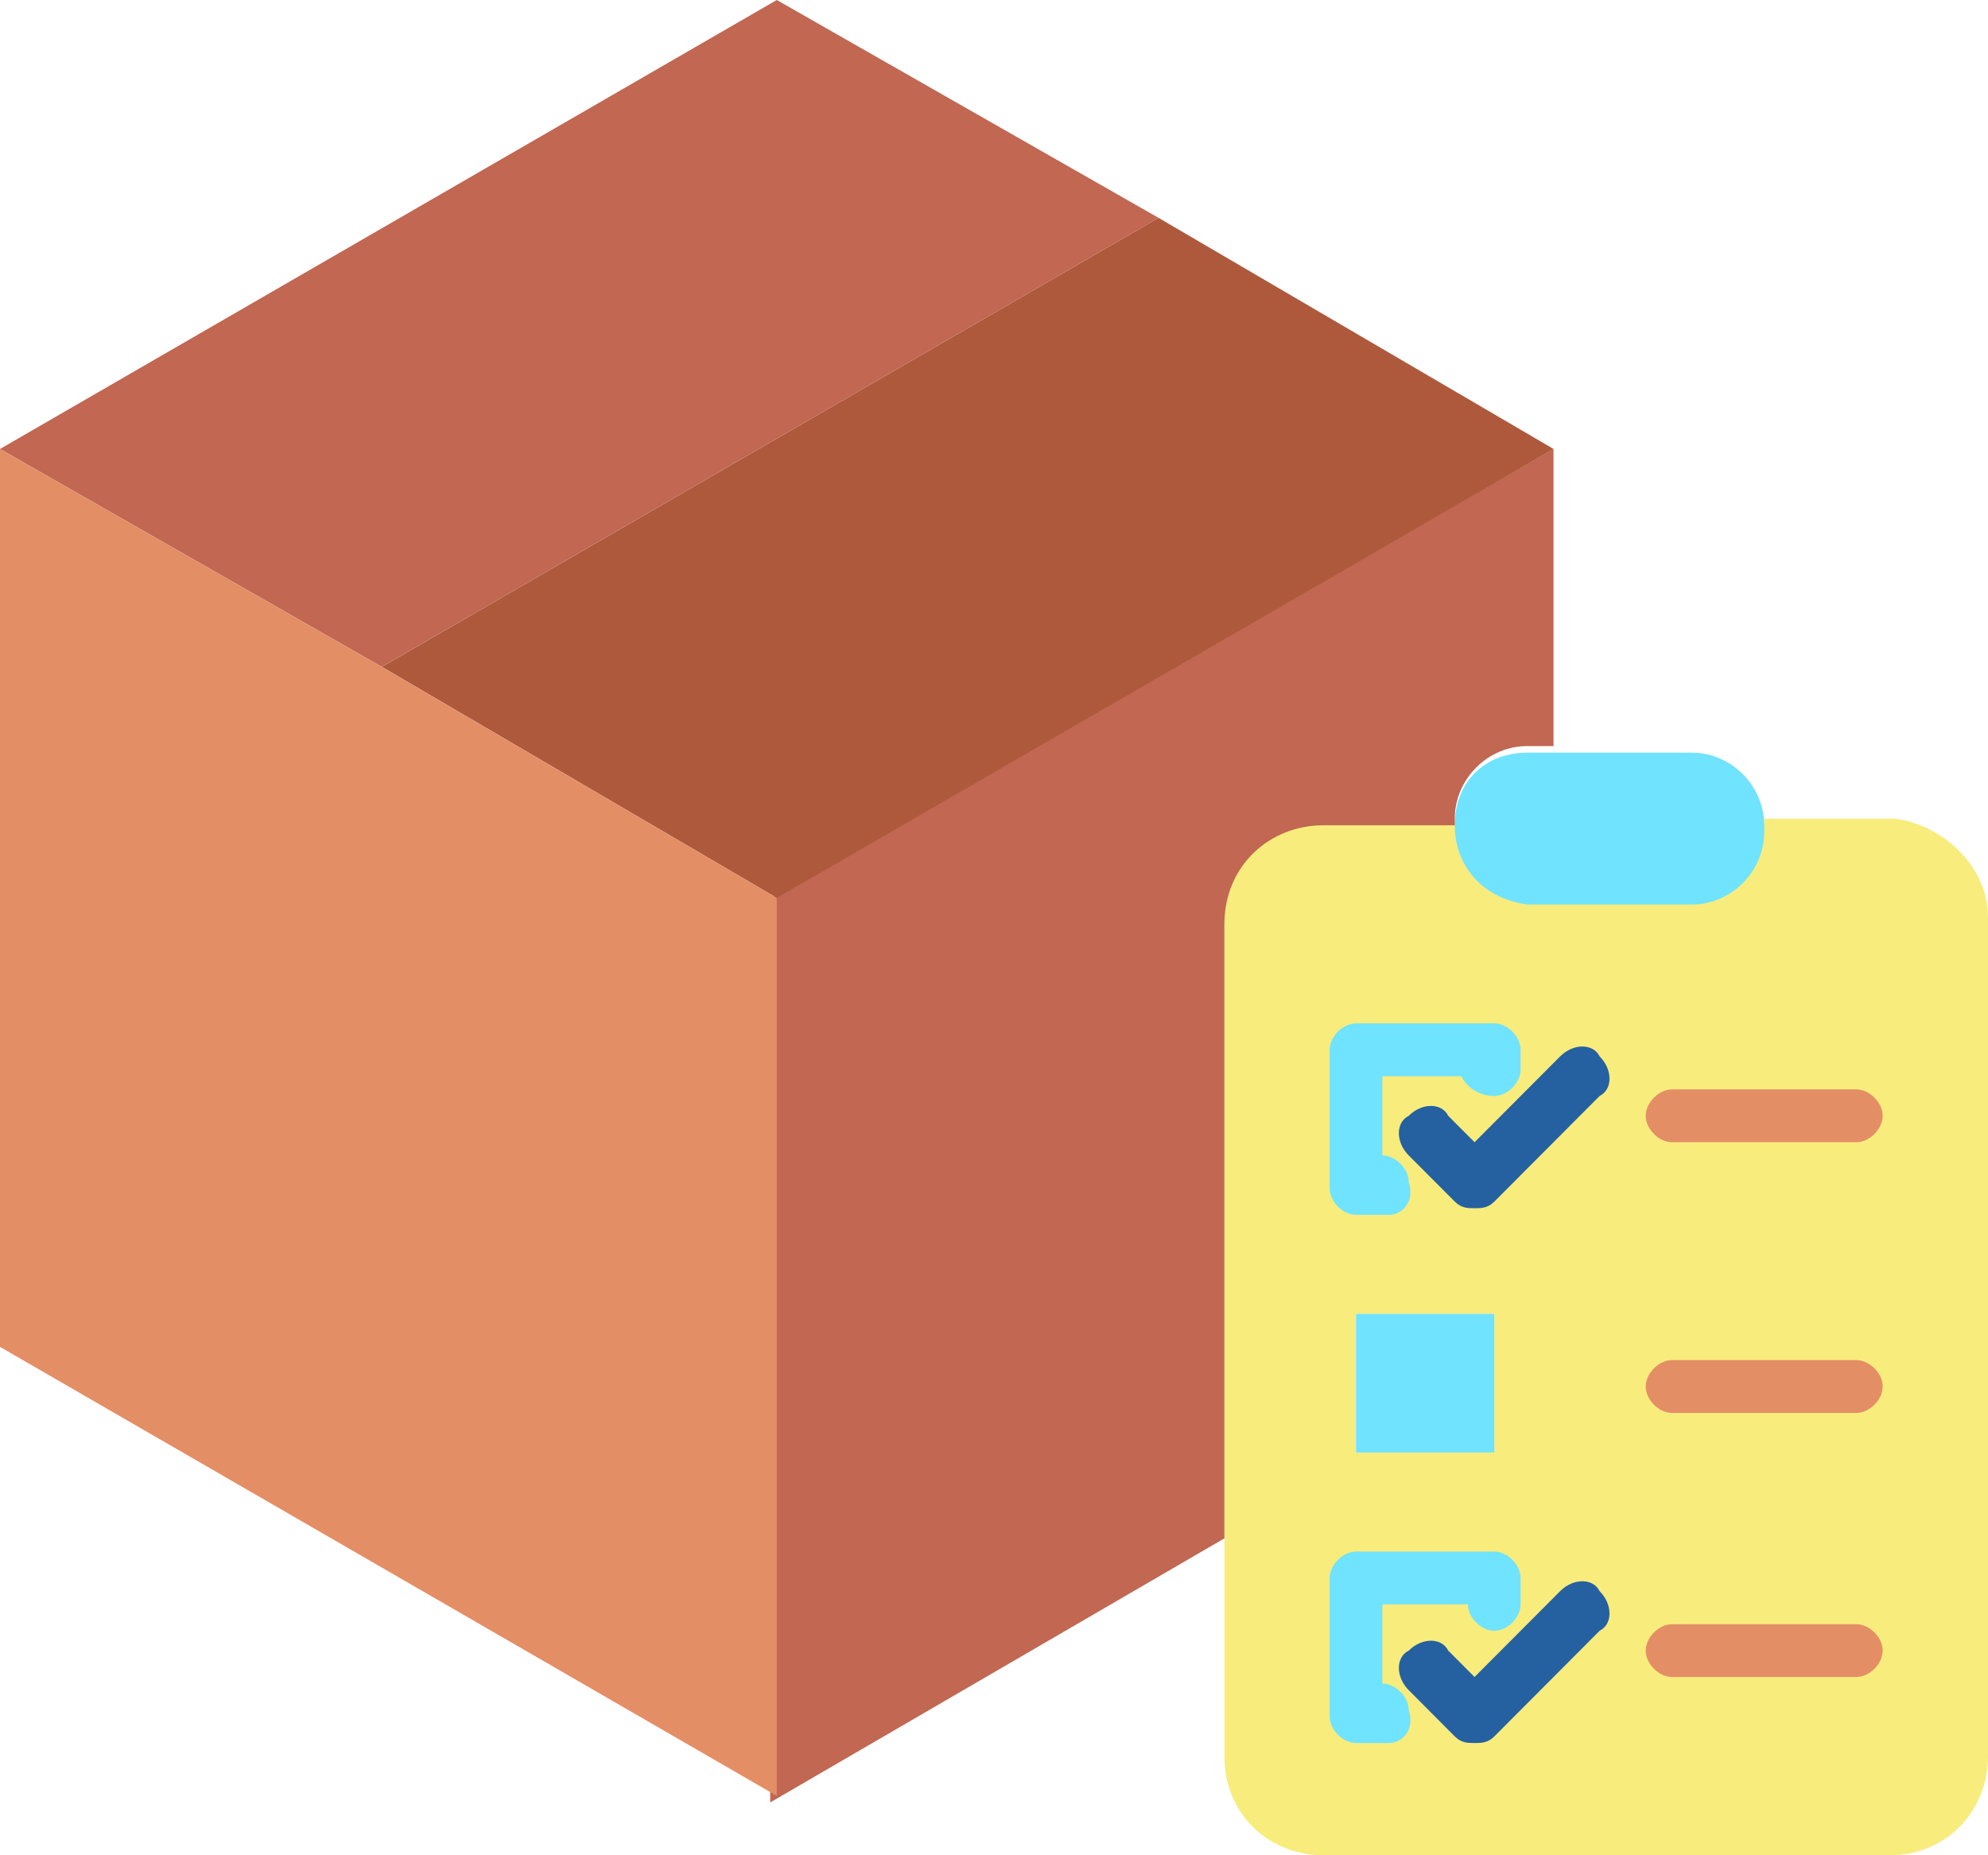 <svg width="45" height="42" viewBox="0 0 45 42" fill="none" xmlns="http://www.w3.org/2000/svg">
<g clip-path="url(#clip0_4_8997)">
<path d="M45 20.776V39.758C45 40.954 44.106 42 42.765 42H29.95C28.758 42 27.715 41.103 27.715 39.758V20.776C27.715 19.58 28.609 18.534 29.95 18.534H32.931C32.931 19.431 33.676 20.178 34.57 20.178H38.295C39.189 20.178 39.934 19.431 39.934 18.534H42.914C43.957 18.683 45 19.58 45 20.776ZM33.825 32.883V29.744H30.695V32.883H33.825Z" fill="#F8EC7D"/>
<path d="M32.931 18.683C32.931 17.637 33.676 17.039 34.57 17.039H38.295C39.189 17.039 39.934 17.787 39.934 18.683V18.833C39.934 19.73 39.189 20.477 38.295 20.477H34.57C33.527 20.327 32.931 19.58 32.931 18.683Z" fill="#6FE3FF"/>
<path d="M35.165 10.164V16.89H34.569C33.675 16.89 32.93 17.637 32.93 18.534V18.683H29.95C28.758 18.683 27.715 19.58 27.715 20.925V34.826L17.434 40.804V20.327L35.165 10.164Z" fill="#C16752"/>
<path d="M17.583 20.327L8.643 15.096L26.225 4.932L35.166 10.164L17.583 20.327Z" fill="#AF593C"/>
<path d="M33.825 29.744H30.695V32.883H33.825V29.744Z" fill="#6FE3FF"/>
<path d="M26.225 4.932L8.642 15.096L0 10.164L17.583 0L26.225 4.932Z" fill="#C16752"/>
<path d="M17.583 20.327V40.655L0 30.491V10.164L8.642 15.096L17.583 20.327Z" fill="#E48E66"/>
<path d="M31.44 27.502H30.695C30.397 27.502 30.099 27.203 30.099 26.904V23.765C30.099 23.466 30.397 23.167 30.695 23.167H33.824C34.122 23.167 34.42 23.466 34.42 23.765V24.213C34.42 24.512 34.122 24.811 33.824 24.811C33.526 24.811 33.228 24.662 33.079 24.363H31.291V26.157C31.589 26.157 31.887 26.456 31.887 26.754C32.036 27.203 31.738 27.502 31.44 27.502Z" fill="#6FE3FF"/>
<path d="M31.44 39.459H30.695C30.397 39.459 30.099 39.16 30.099 38.861V35.722C30.099 35.423 30.397 35.125 30.695 35.125H33.824C34.122 35.125 34.42 35.423 34.42 35.722V36.32C34.42 36.619 34.122 36.918 33.824 36.918C33.526 36.918 33.228 36.619 33.228 36.32H31.291V38.114C31.589 38.114 31.887 38.413 31.887 38.712C32.036 39.16 31.738 39.459 31.44 39.459Z" fill="#6FE3FF"/>
<path d="M33.378 27.352C33.229 27.352 33.08 27.352 32.931 27.203L31.888 26.157C31.59 25.858 31.59 25.409 31.888 25.26C32.186 24.961 32.633 24.961 32.782 25.26L33.378 25.858L35.315 23.915C35.613 23.616 36.06 23.616 36.209 23.915C36.507 24.213 36.507 24.662 36.209 24.811L33.825 27.203C33.676 27.352 33.527 27.352 33.378 27.352Z" fill="#2561A1"/>
<path d="M33.378 39.459C33.229 39.459 33.08 39.459 32.931 39.31L31.888 38.263C31.59 37.964 31.59 37.516 31.888 37.367C32.186 37.068 32.633 37.068 32.782 37.367L33.378 37.964L35.315 36.021C35.613 35.722 36.06 35.722 36.209 36.021C36.507 36.32 36.507 36.769 36.209 36.918L33.825 39.31C33.676 39.459 33.527 39.459 33.378 39.459Z" fill="#2561A1"/>
<path d="M42.02 25.858H37.847C37.55 25.858 37.252 25.559 37.252 25.26C37.252 24.961 37.55 24.662 37.847 24.662H42.02C42.318 24.662 42.616 24.961 42.616 25.26C42.616 25.559 42.318 25.858 42.02 25.858Z" fill="#E48E66"/>
<path d="M42.02 31.986H37.847C37.55 31.986 37.252 31.687 37.252 31.388C37.252 31.089 37.55 30.79 37.847 30.79H42.02C42.318 30.79 42.616 31.089 42.616 31.388C42.616 31.687 42.318 31.986 42.02 31.986Z" fill="#E48E66"/>
<path d="M42.02 37.964H37.847C37.55 37.964 37.252 37.666 37.252 37.367C37.252 37.068 37.55 36.769 37.847 36.769H42.02C42.318 36.769 42.616 37.068 42.616 37.367C42.616 37.666 42.318 37.964 42.02 37.964Z" fill="#E48E66"/>
</g>
<defs>
<clipPath id="clip0_4_8997">
<rect width="45" height="42" fill="white"/>
</clipPath>
</defs>
</svg>
